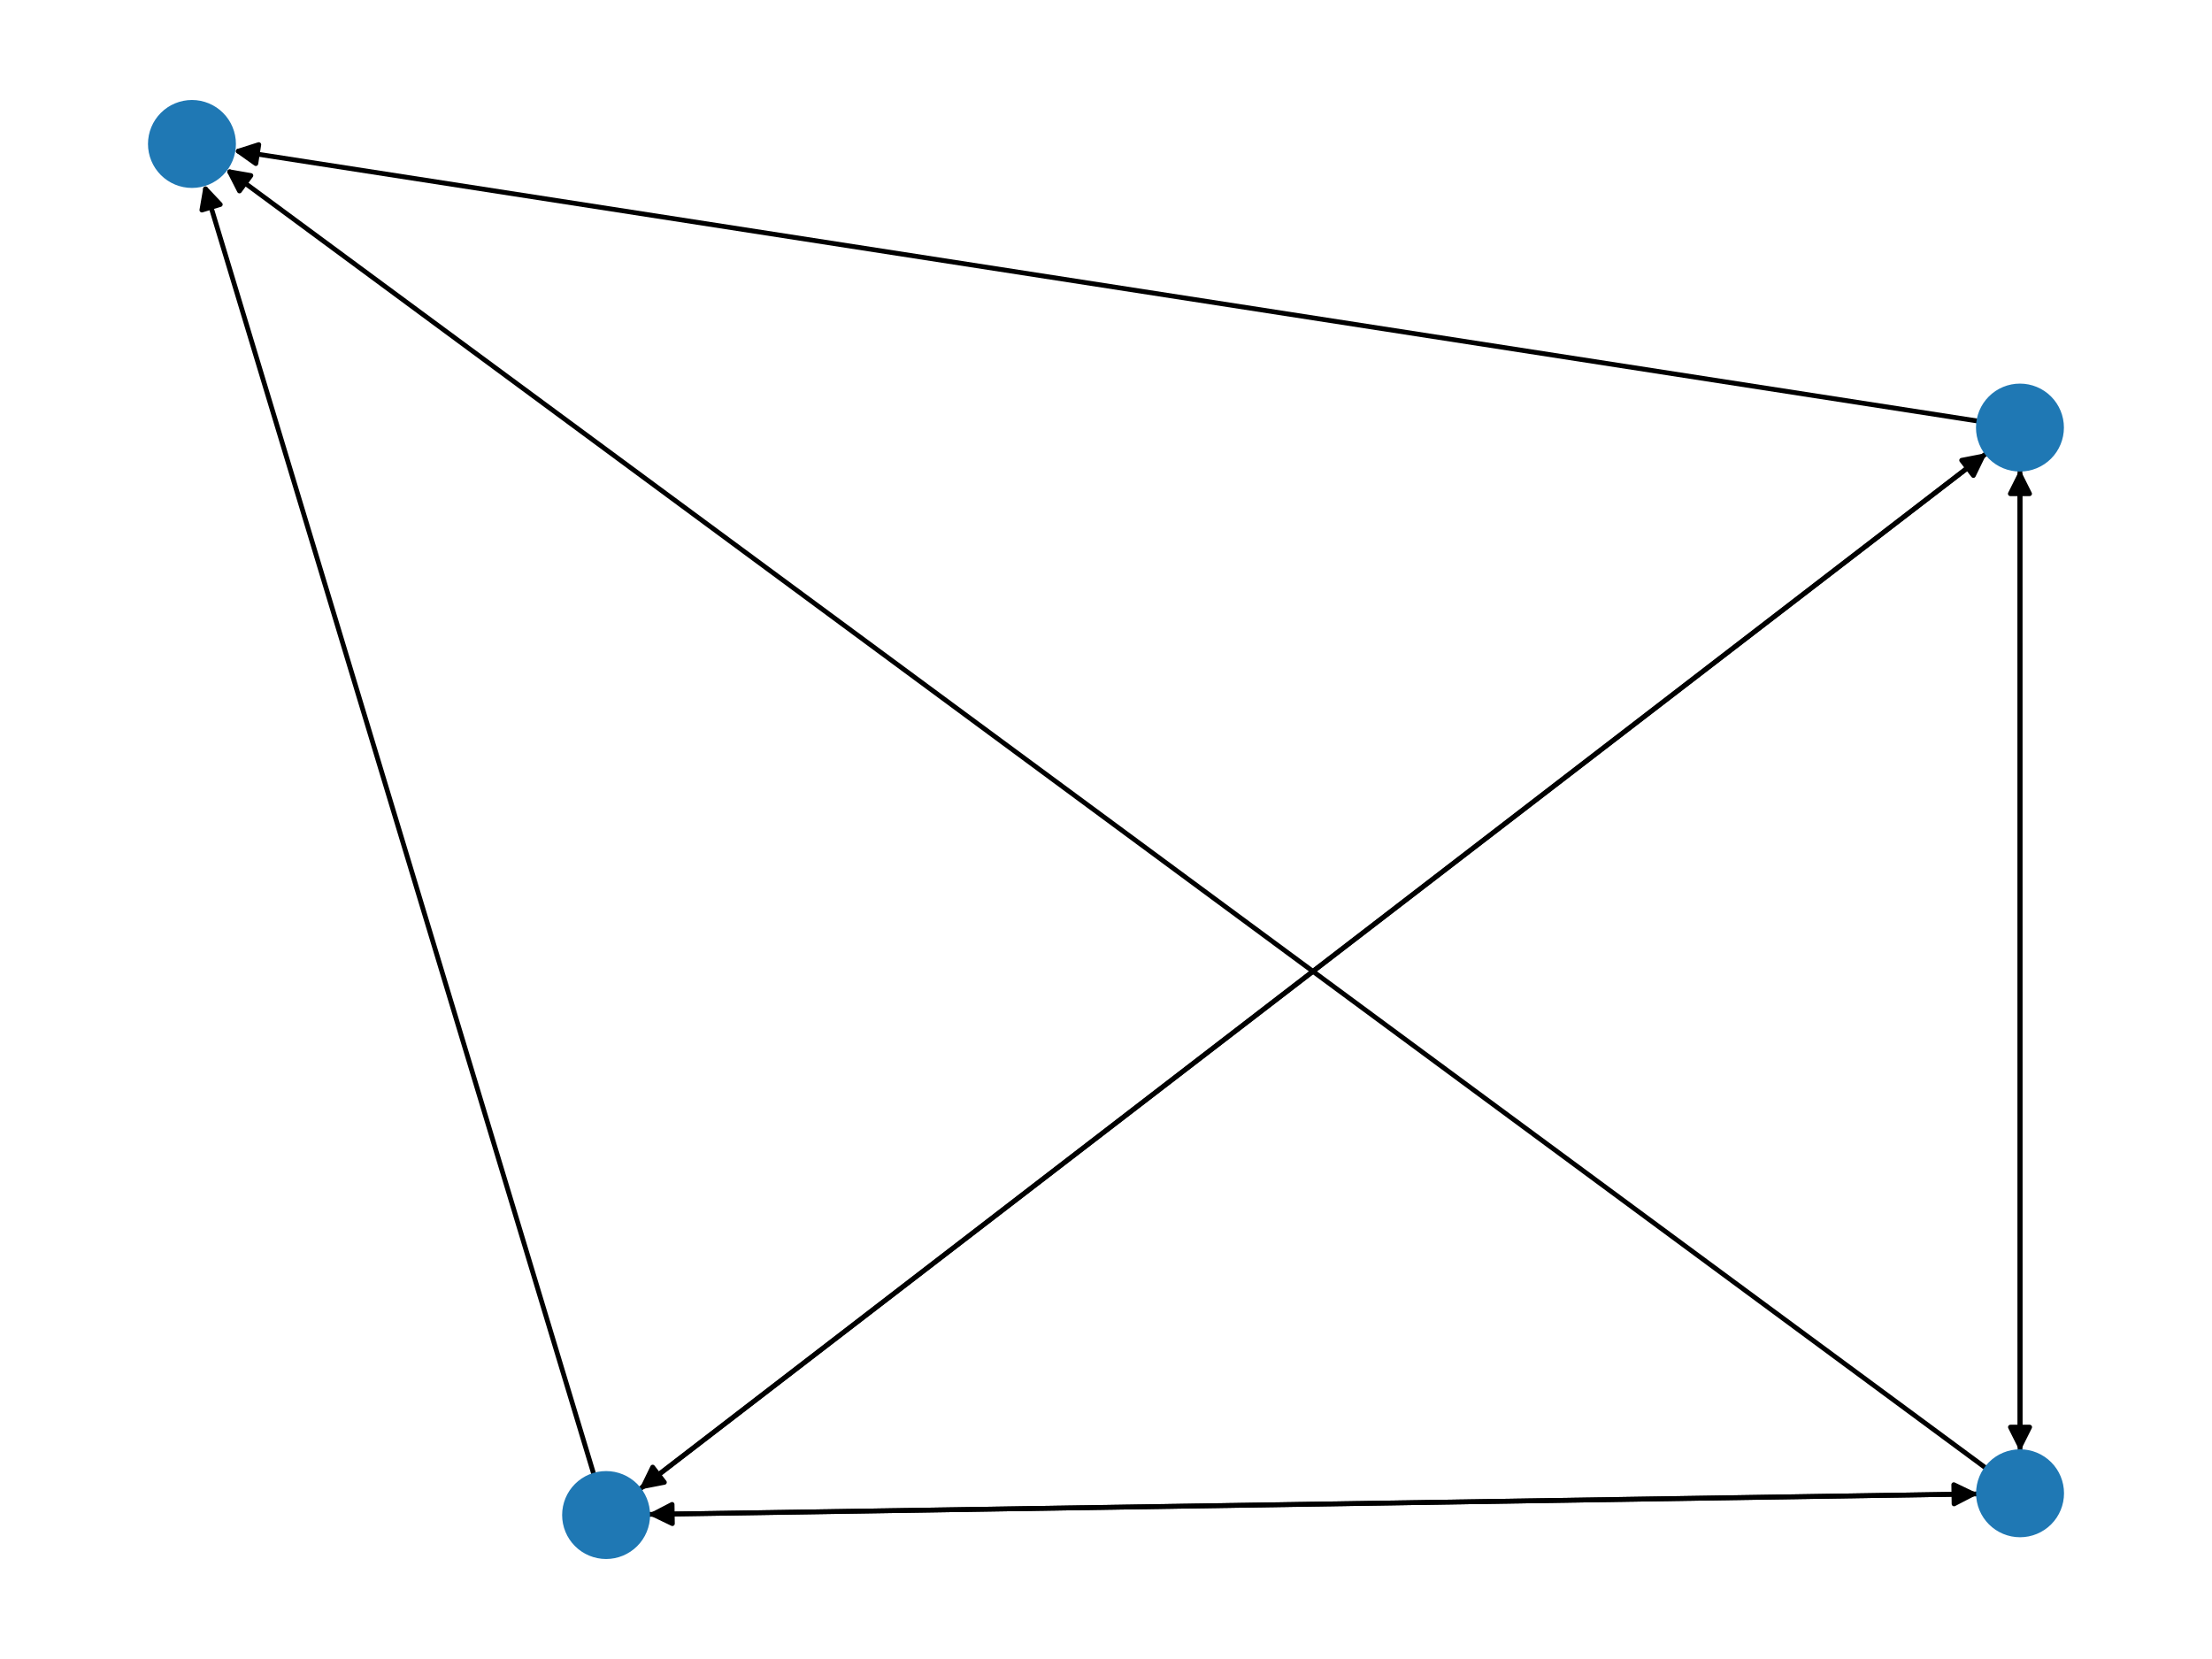 <?xml version="1.0" encoding="utf-8" standalone="no"?>
<!DOCTYPE svg PUBLIC "-//W3C//DTD SVG 1.1//EN"
  "http://www.w3.org/Graphics/SVG/1.1/DTD/svg11.dtd">
<svg xmlns:xlink="http://www.w3.org/1999/xlink" width="460.8pt" height="345.6pt" viewBox="0 0 460.8 345.6" xmlns="http://www.w3.org/2000/svg" version="1.1">
 <defs>
  <style type="text/css">*{stroke-linejoin: round; stroke-linecap: butt}</style>
 </defs>
 <g id="figure_1">
  <g id="patch_1">
   <path d="M 0 345.6 
L 460.8 345.6 
L 460.8 0 
L 0 0 
z
" style="fill: #ffffff"/>
  </g>
  <g id="axes_1">
   <g id="patch_2">
    <path d="M 134.923 315.477 
Q 273.538 313.343 411.036 311.227 
" clip-path="url(#p9290d60176)" style="fill: none; stroke: #000000; stroke-linecap: round"/>
    <path d="M 407.006 309.289 
L 411.036 311.227 
L 407.067 313.289 
z
" clip-path="url(#p9290d60176)" style="stroke: #000000; stroke-linecap: round"/>
   </g>
   <g id="patch_3">
    <path d="M 133.127 310.33 
Q 273.528 202.34 413.043 95.032 
" clip-path="url(#p9290d60176)" style="fill: none; stroke: #000000; stroke-linecap: round"/>
    <path d="M 408.653 95.885 
L 413.043 95.032 
L 411.091 99.056 
z
" clip-path="url(#p9290d60176)" style="stroke: #000000; stroke-linecap: round"/>
   </g>
   <g id="patch_4">
    <path d="M 123.756 307.316 
Q 83.124 172.798 42.814 39.35 
" clip-path="url(#p9290d60176)" style="fill: none; stroke: #000000; stroke-linecap: round"/>
    <path d="M 42.056 43.758 
L 42.814 39.35 
L 45.885 42.601 
z
" clip-path="url(#p9290d60176)" style="stroke: #000000; stroke-linecap: round"/>
   </g>
   <g id="patch_5">
    <path d="M 412.152 311.21 
Q 273.537 313.343 136.039 315.459 
" clip-path="url(#p9290d60176)" style="fill: none; stroke: #000000; stroke-linecap: round"/>
    <path d="M 140.069 317.398 
L 136.039 315.459 
L 140.008 313.398 
z
" clip-path="url(#p9290d60176)" style="stroke: #000000; stroke-linecap: round"/>
   </g>
   <g id="patch_6">
    <path d="M 420.812 302.415 
Q 420.802 200.074 420.793 98.852 
" clip-path="url(#p9290d60176)" style="fill: none; stroke: #000000; stroke-linecap: round"/>
    <path d="M 418.793 102.852 
L 420.793 98.852 
L 422.793 102.852 
z
" clip-path="url(#p9290d60176)" style="stroke: #000000; stroke-linecap: round"/>
   </g>
   <g id="patch_7">
    <path d="M 413.843 305.932 
Q 230.399 170.533 47.854 35.797 
" clip-path="url(#p9290d60176)" style="fill: none; stroke: #000000; stroke-linecap: round"/>
    <path d="M 49.885 39.782 
L 47.854 35.797 
L 52.26 36.563 
z
" clip-path="url(#p9290d60176)" style="stroke: #000000; stroke-linecap: round"/>
   </g>
   <g id="patch_8">
    <path d="M 413.927 94.351 
Q 273.526 202.341 134.011 309.65 
" clip-path="url(#p9290d60176)" style="fill: none; stroke: #000000; stroke-linecap: round"/>
    <path d="M 138.401 308.796 
L 134.011 309.65 
L 135.962 305.626 
z
" clip-path="url(#p9290d60176)" style="stroke: #000000; stroke-linecap: round"/>
   </g>
   <g id="patch_9">
    <path d="M 420.792 97.733 
Q 420.802 200.074 420.812 301.296 
" clip-path="url(#p9290d60176)" style="fill: none; stroke: #000000; stroke-linecap: round"/>
    <path d="M 422.812 297.296 
L 420.812 301.296 
L 418.812 297.297 
z
" clip-path="url(#p9290d60176)" style="stroke: #000000; stroke-linecap: round"/>
   </g>
   <g id="patch_10">
    <path d="M 412.235 87.744 
Q 230.39 59.531 49.649 31.489 
" clip-path="url(#p9290d60176)" style="fill: none; stroke: #000000; stroke-linecap: round"/>
    <path d="M 53.295 34.079 
L 49.649 31.489 
L 53.908 30.126 
z
" clip-path="url(#p9290d60176)" style="stroke: #000000; stroke-linecap: round"/>
   </g>
   <g id="PathCollection_1">
    <defs>
     <path id="m89159229de" d="M 0 8.66 
C 2.297 8.66 4.5 7.748 6.124 6.124 
C 7.748 4.5 8.66 2.297 8.66 0 
C 8.66 -2.297 7.748 -4.5 6.124 -6.124 
C 4.5 -7.748 2.297 -8.66 0 -8.66 
C -2.297 -8.66 -4.5 -7.748 -6.124 -6.124 
C -7.748 -4.5 -8.66 -2.297 -8.66 0 
C -8.66 2.297 -7.748 4.5 -6.124 6.124 
C -4.5 7.748 -2.297 8.66 0 8.66 
z
" style="stroke: #1f78b4"/>
    </defs>
    <g clip-path="url(#p9290d60176)">
     <use xlink:href="#m89159229de" x="126.262" y="315.61" style="fill: #1f78b4; stroke: #1f78b4"/>
     <use xlink:href="#m89159229de" x="420.813" y="311.077" style="fill: #1f78b4; stroke: #1f78b4"/>
     <use xlink:href="#m89159229de" x="420.792" y="89.071" style="fill: #1f78b4; stroke: #1f78b4"/>
     <use xlink:href="#m89159229de" x="39.987" y="29.99" style="fill: #1f78b4; stroke: #1f78b4"/>
    </g>
   </g>
  </g>
 </g>
 <defs>
  <clipPath id="p9290d60176">
   <rect x="0" y="0" width="460.8" height="345.6"/>
  </clipPath>
 </defs>
</svg>
